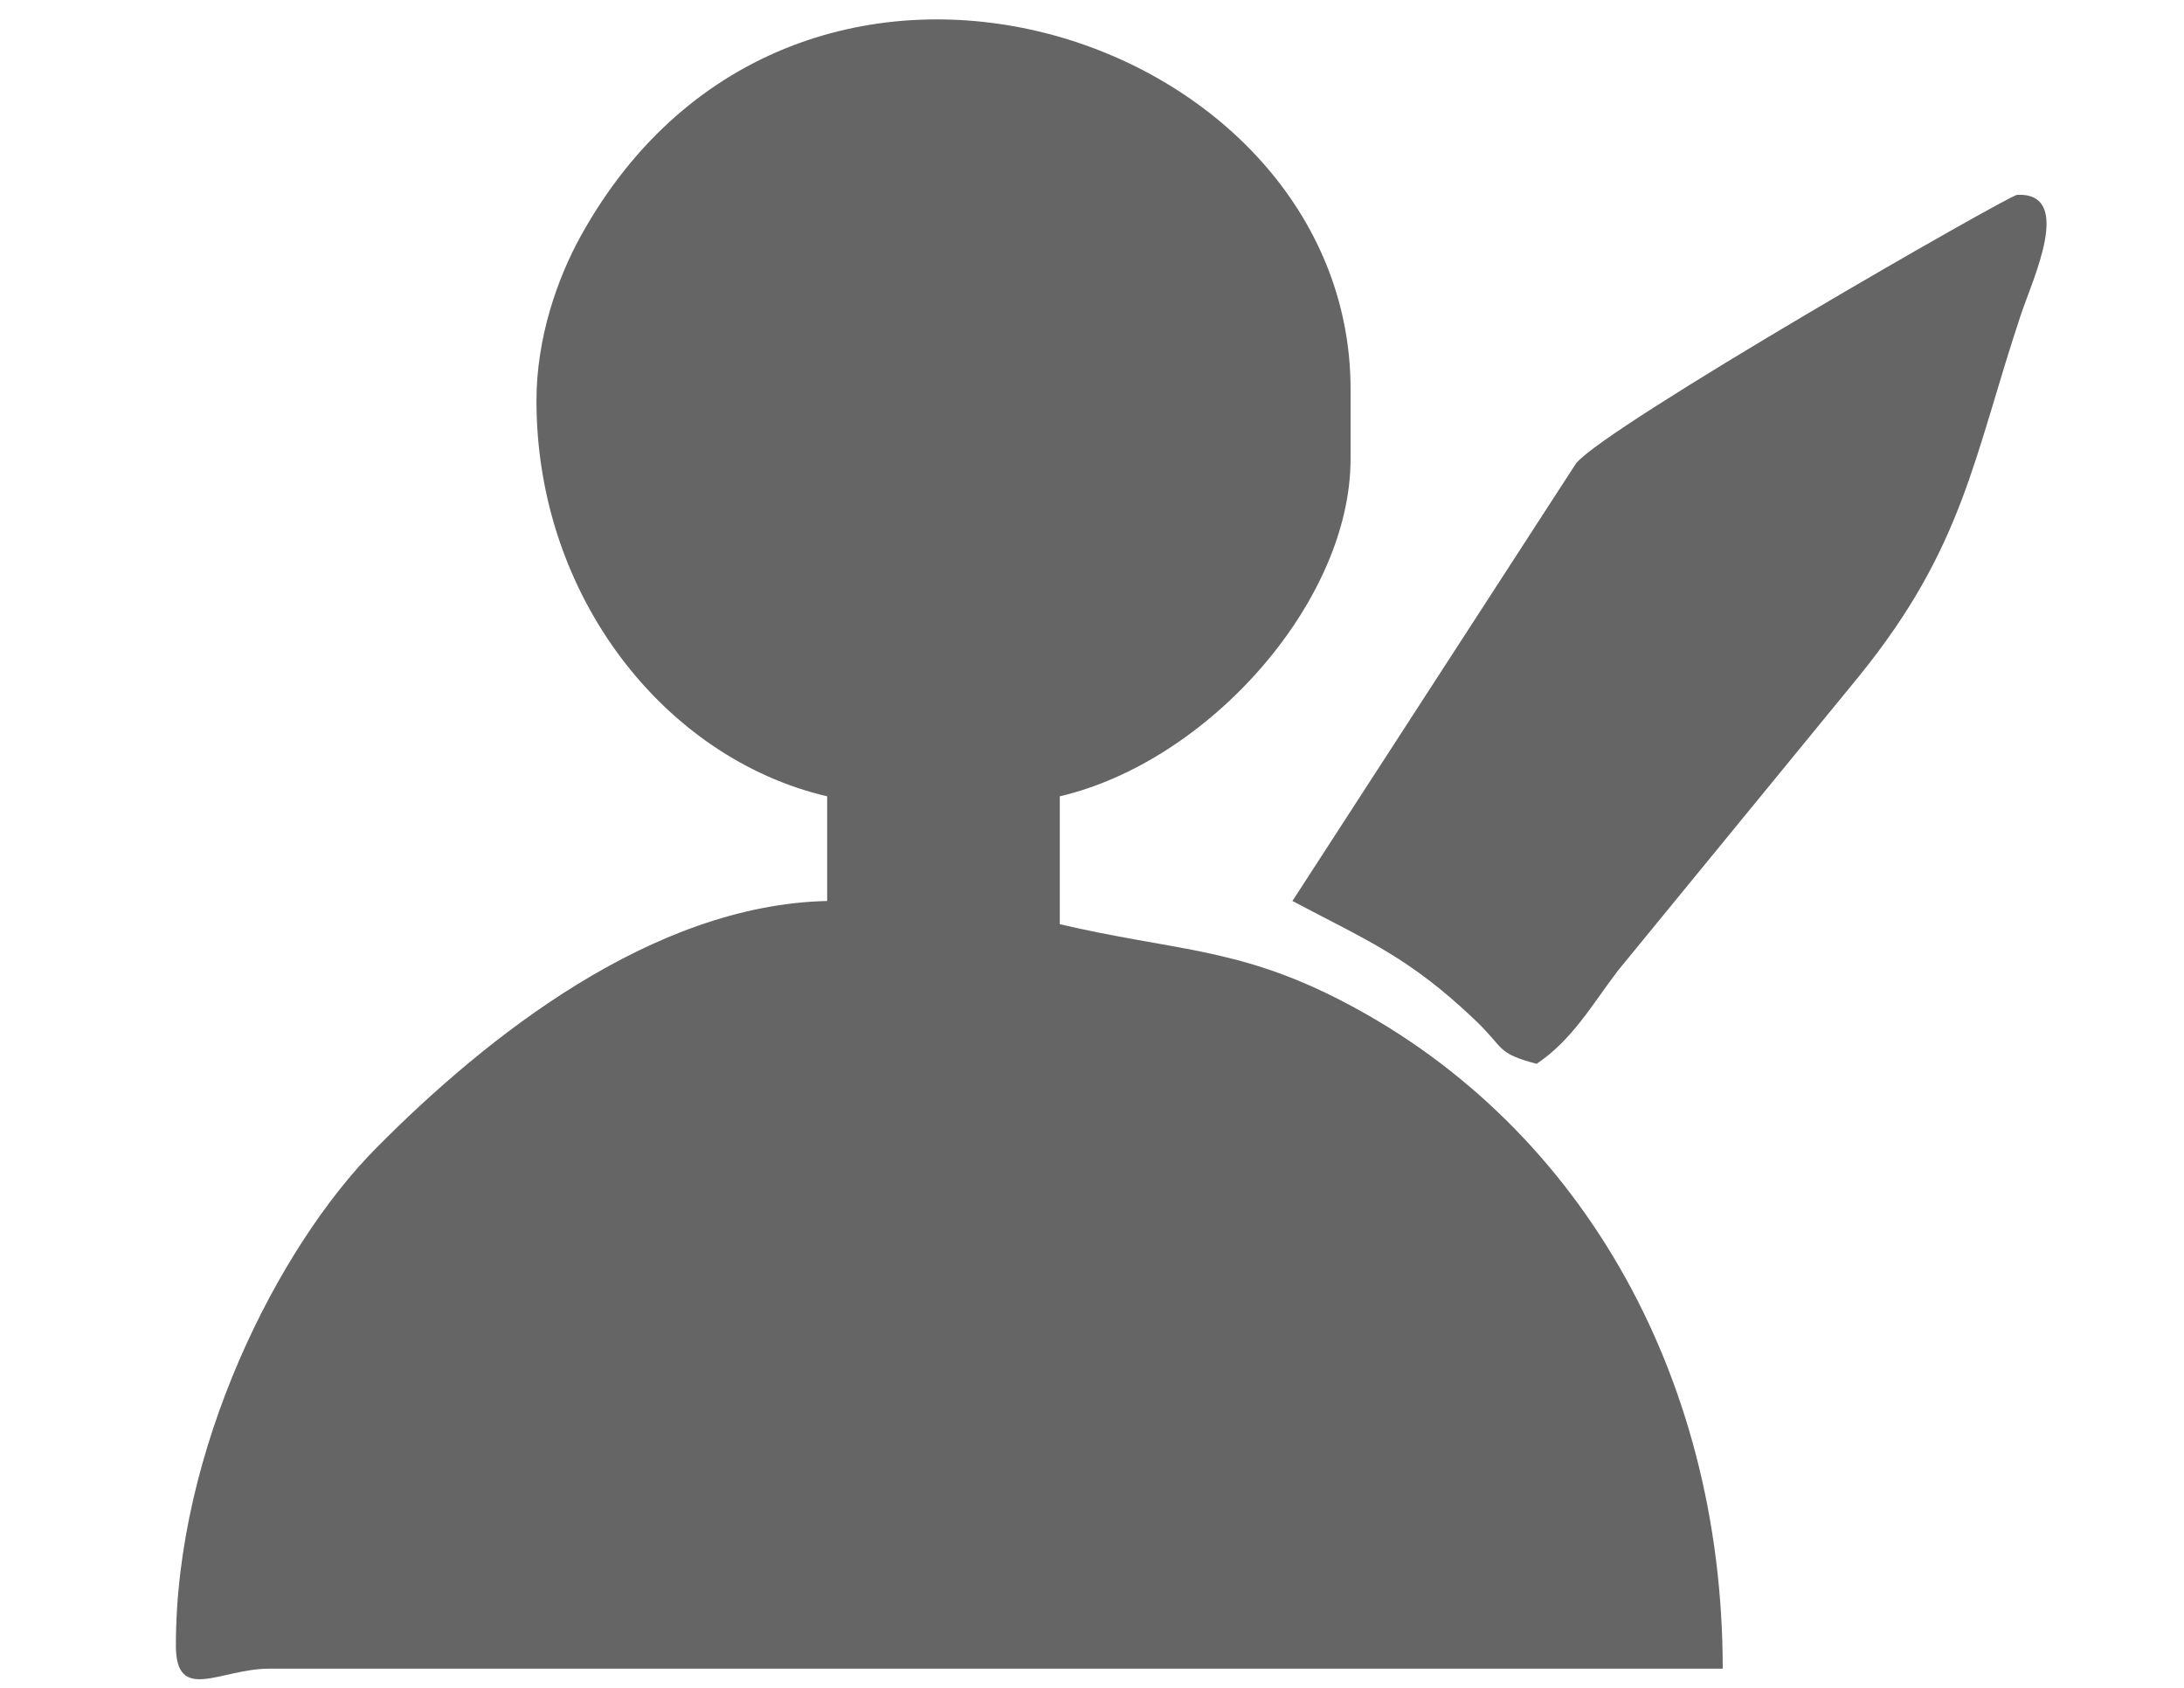 <?xml version="1.0" encoding="UTF-8"?>
<!DOCTYPE svg PUBLIC "-//W3C//DTD SVG 1.1//EN" "http://www.w3.org/Graphics/SVG/1.1/DTD/svg11.dtd">
<!-- Creator: CorelDRAW X7 -->
<svg xmlns="http://www.w3.org/2000/svg" xml:space="preserve" width="279.4mm" height="215.9mm" version="1.1" style="shape-rendering:geometricPrecision; text-rendering:geometricPrecision; image-rendering:optimizeQuality; fill-rule:evenodd; clip-rule:evenodd"
viewBox="0 0 27940 21590"
 xmlns:xlink="http://www.w3.org/1999/xlink">
 <defs>
  <style type="text/css">
   <![CDATA[
    .fil0 {fill:#656565}
   ]]>
  </style>
 </defs>
 <g id="Capa_x0020_1">
  <g id="_327643344">
   <path class="fil0" d="M6863 5127c0,2501 1644,4575 3719,5059l0 1339c-2239,50 -4361,1739 -5768,3159 -1267,1277 -2564,3864 -2564,6363 0,750 569,298 1191,298l18598 0c0,-3796 -1868,-7031 -4956,-8584 -1281,-644 -2071,-600 -3525,-939l0 -1636c1900,-443 3720,-2489 3720,-4315l0 -893c0,-4554 -7095,-6930 -9847,-1961 -300,542 -568,1303 -568,2110z"/>
   <path class="fil0" d="M16534 11525c963,510 1492,718 2341,1527 378,361 262,417 783,556 458,-307 713,-763 1040,-1192l3082 -3763c1344,-1657 1467,-2806 2072,-4624 157,-471 681,-1567 -46,-1537 -105,4 -5266,2963 -5644,3436l-3628 5597z"/>
  </g>
 </g>
</svg>
